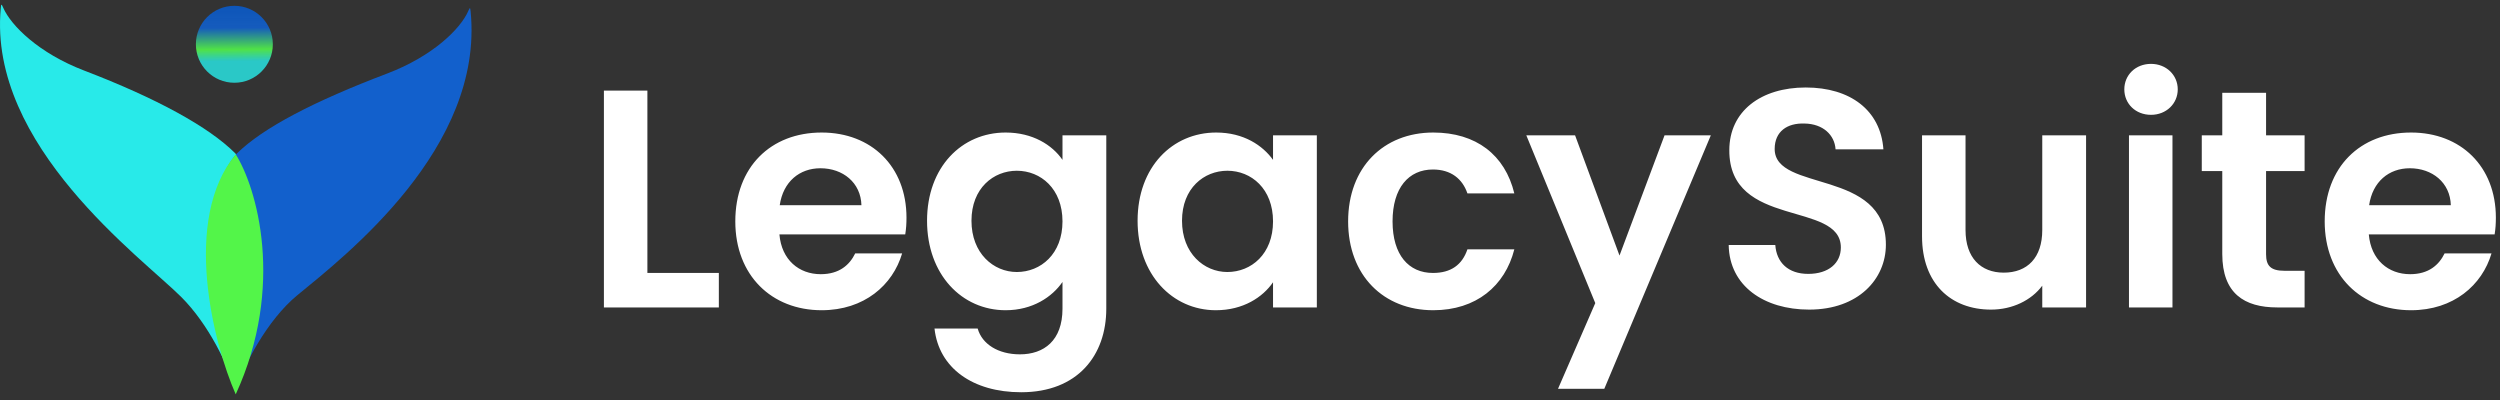 <svg width="231" height="37" viewBox="0 0 231 37" fill="none" xmlns="http://www.w3.org/2000/svg">
<rect x="0" y="0" width="231" height="37" fill="#333333" stroke="none"/>
<path d="M55.801 8.371V28.407H66.421V25.221H59.819V8.371H55.801ZM75.808 15.547C77.874 15.547 79.539 16.867 79.597 18.963H72.047C72.363 16.781 73.884 15.547 75.808 15.547ZM83.357 23.412H79.022C78.506 24.474 77.558 25.335 75.836 25.335C73.827 25.335 72.219 24.015 72.018 21.661H83.644C83.73 21.145 83.759 20.628 83.759 20.111C83.759 15.375 80.515 12.246 75.922 12.246C71.215 12.246 67.942 15.432 67.942 20.456C67.942 25.45 71.301 28.665 75.922 28.665C79.855 28.665 82.496 26.34 83.357 23.412ZM85.659 20.398C85.659 25.364 88.874 28.665 92.921 28.665C95.418 28.665 97.227 27.431 98.174 26.053V28.522C98.174 31.478 96.452 32.741 94.242 32.741C92.232 32.741 90.74 31.794 90.338 30.359H86.348C86.75 34.004 89.878 36.243 94.356 36.243C99.581 36.243 102.221 32.827 102.221 28.522V12.504H98.174V14.772C97.227 13.394 95.418 12.246 92.921 12.246C88.874 12.246 85.659 15.432 85.659 20.398ZM98.174 20.456C98.174 23.47 96.165 25.134 93.954 25.134C91.802 25.134 89.764 23.412 89.764 20.398C89.764 17.384 91.802 15.777 93.954 15.777C96.165 15.777 98.174 17.442 98.174 20.456ZM105.113 20.398C105.113 25.364 108.328 28.665 112.347 28.665C114.873 28.665 116.681 27.46 117.628 26.082V28.407H121.676V12.504H117.628V14.772C116.681 13.452 114.93 12.246 112.375 12.246C108.328 12.246 105.113 15.432 105.113 20.398ZM117.628 20.456C117.628 23.47 115.619 25.134 113.409 25.134C111.256 25.134 109.218 23.412 109.218 20.398C109.218 17.384 111.256 15.777 113.409 15.777C115.619 15.777 117.628 17.442 117.628 20.456ZM124.567 20.456C124.567 25.45 127.839 28.665 132.432 28.665C136.393 28.665 139.063 26.426 139.924 23.039H135.59C135.102 24.474 134.068 25.221 132.403 25.221C130.164 25.221 128.672 23.556 128.672 20.456C128.672 17.355 130.164 15.662 132.403 15.662C134.068 15.662 135.13 16.523 135.59 17.872H139.924C139.063 14.313 136.393 12.246 132.432 12.246C127.839 12.246 124.567 15.461 124.567 20.456ZM149.642 23.613L145.537 12.504H141.031L147.403 28.005L143.959 35.928H148.236L158.081 12.504H153.804L149.642 23.613ZM174.256 22.608C174.256 15.547 163.98 17.786 163.98 13.767C163.98 12.131 165.157 11.356 166.735 11.414C168.458 11.442 169.52 12.476 169.606 13.796H174.026C173.768 10.179 170.955 8.084 166.85 8.084C162.717 8.084 159.789 10.265 159.789 13.882C159.76 21.145 170.094 18.532 170.094 22.867C170.094 24.302 168.974 25.307 167.08 25.307C165.214 25.307 164.152 24.245 164.037 22.637H159.731C159.789 26.426 163.004 28.608 167.166 28.608C171.73 28.608 174.256 25.766 174.256 22.608ZM192.753 12.504H188.705V21.259C188.705 23.814 187.327 25.192 185.146 25.192C183.022 25.192 181.615 23.814 181.615 21.259V12.504H177.596V21.834C177.596 26.197 180.266 28.608 183.969 28.608C185.95 28.608 187.701 27.747 188.705 26.398V28.407H192.753V12.504ZM196.717 28.407H200.736V12.504H196.717V28.407ZM198.755 10.61C200.162 10.61 201.224 9.577 201.224 8.256C201.224 6.936 200.162 5.902 198.755 5.902C197.32 5.902 196.287 6.936 196.287 8.256C196.287 9.577 197.32 10.61 198.755 10.61ZM205.338 23.47C205.338 27.115 207.376 28.407 210.419 28.407H212.945V25.02H211.079C209.816 25.02 209.385 24.56 209.385 23.498V15.806H212.945V12.504H209.385V8.572H205.338V12.504H203.444V15.806H205.338V23.47ZM222.667 15.547C224.734 15.547 226.399 16.867 226.456 18.963H218.907C219.222 16.781 220.744 15.547 222.667 15.547ZM230.216 23.412H225.882C225.365 24.474 224.418 25.335 222.696 25.335C220.686 25.335 219.079 24.015 218.878 21.661H230.503C230.589 21.145 230.618 20.628 230.618 20.111C230.618 15.375 227.375 12.246 222.782 12.246C218.074 12.246 214.802 15.432 214.802 20.456C214.802 25.45 218.16 28.665 222.782 28.665C226.714 28.665 229.355 26.34 230.216 23.412Z" fill="white"/>
<path d="M7.786 6.524C3.562 4.907 1.026 2.363 0.307 0.737L0.307 0.737C0.217 0.534 0.172 0.432 0.136 0.438C0.1 0.444 0.09 0.551 0.07 0.767C-1.114 13.468 13.147 23.841 16.752 27.446C19.291 29.985 21.075 33.767 21.706 35.929C21.739 36.041 21.755 36.098 21.789 36.099C21.823 36.101 21.845 36.046 21.889 35.935C26.526 24.394 24.065 16.82 21.734 14.162C19.299 11.727 14.466 9.081 7.786 6.524Z" fill="#28EAE9"/>
<path d="M21.655 7.647C23.618 7.647 25.21 6.056 25.21 4.092C25.21 2.129 23.618 0.537 21.655 0.537C19.691 0.537 18.1 2.129 18.1 4.092C18.1 6.056 19.691 7.647 21.655 7.647Z" fill="url(#paint0_linear_8152_10241)" fill-opacity="0.9"/>
<path d="M35.771 6.795C39.995 5.192 42.532 2.669 43.25 1.056C43.34 0.855 43.385 0.754 43.421 0.76C43.457 0.766 43.467 0.873 43.488 1.087C44.715 13.67 31.947 23.605 27.465 27.284C24.711 29.545 22.476 33.795 21.859 35.986C21.825 36.107 21.808 36.167 21.774 36.169C21.739 36.17 21.717 36.111 21.671 35.992C17.276 24.485 19.559 16.833 21.862 14.207C24.297 11.792 29.09 9.331 35.771 6.795Z" fill="#1260CC"/>
<path d="M21.781 14.262C23.702 17.287 26.39 26.399 21.781 36.438C19.703 31.729 16.794 20.26 21.781 14.262Z" fill="#53F549"/>
<defs>
<linearGradient id="paint0_linear_8152_10241" x1="21.624" y1="-10.519" x2="21.861" y2="16.708" gradientUnits="userSpaceOnUse">
<stop offset="0.37" stop-color="#005AD6" stop-opacity="0.9"/>
<stop offset="0.481" stop-color="#1260CC"/>
<stop offset="0.554" stop-color="#53F549"/>
<stop offset="0.594" stop-color="#28EAE9" stop-opacity="0.9"/>
</linearGradient>
</defs>
</svg>
